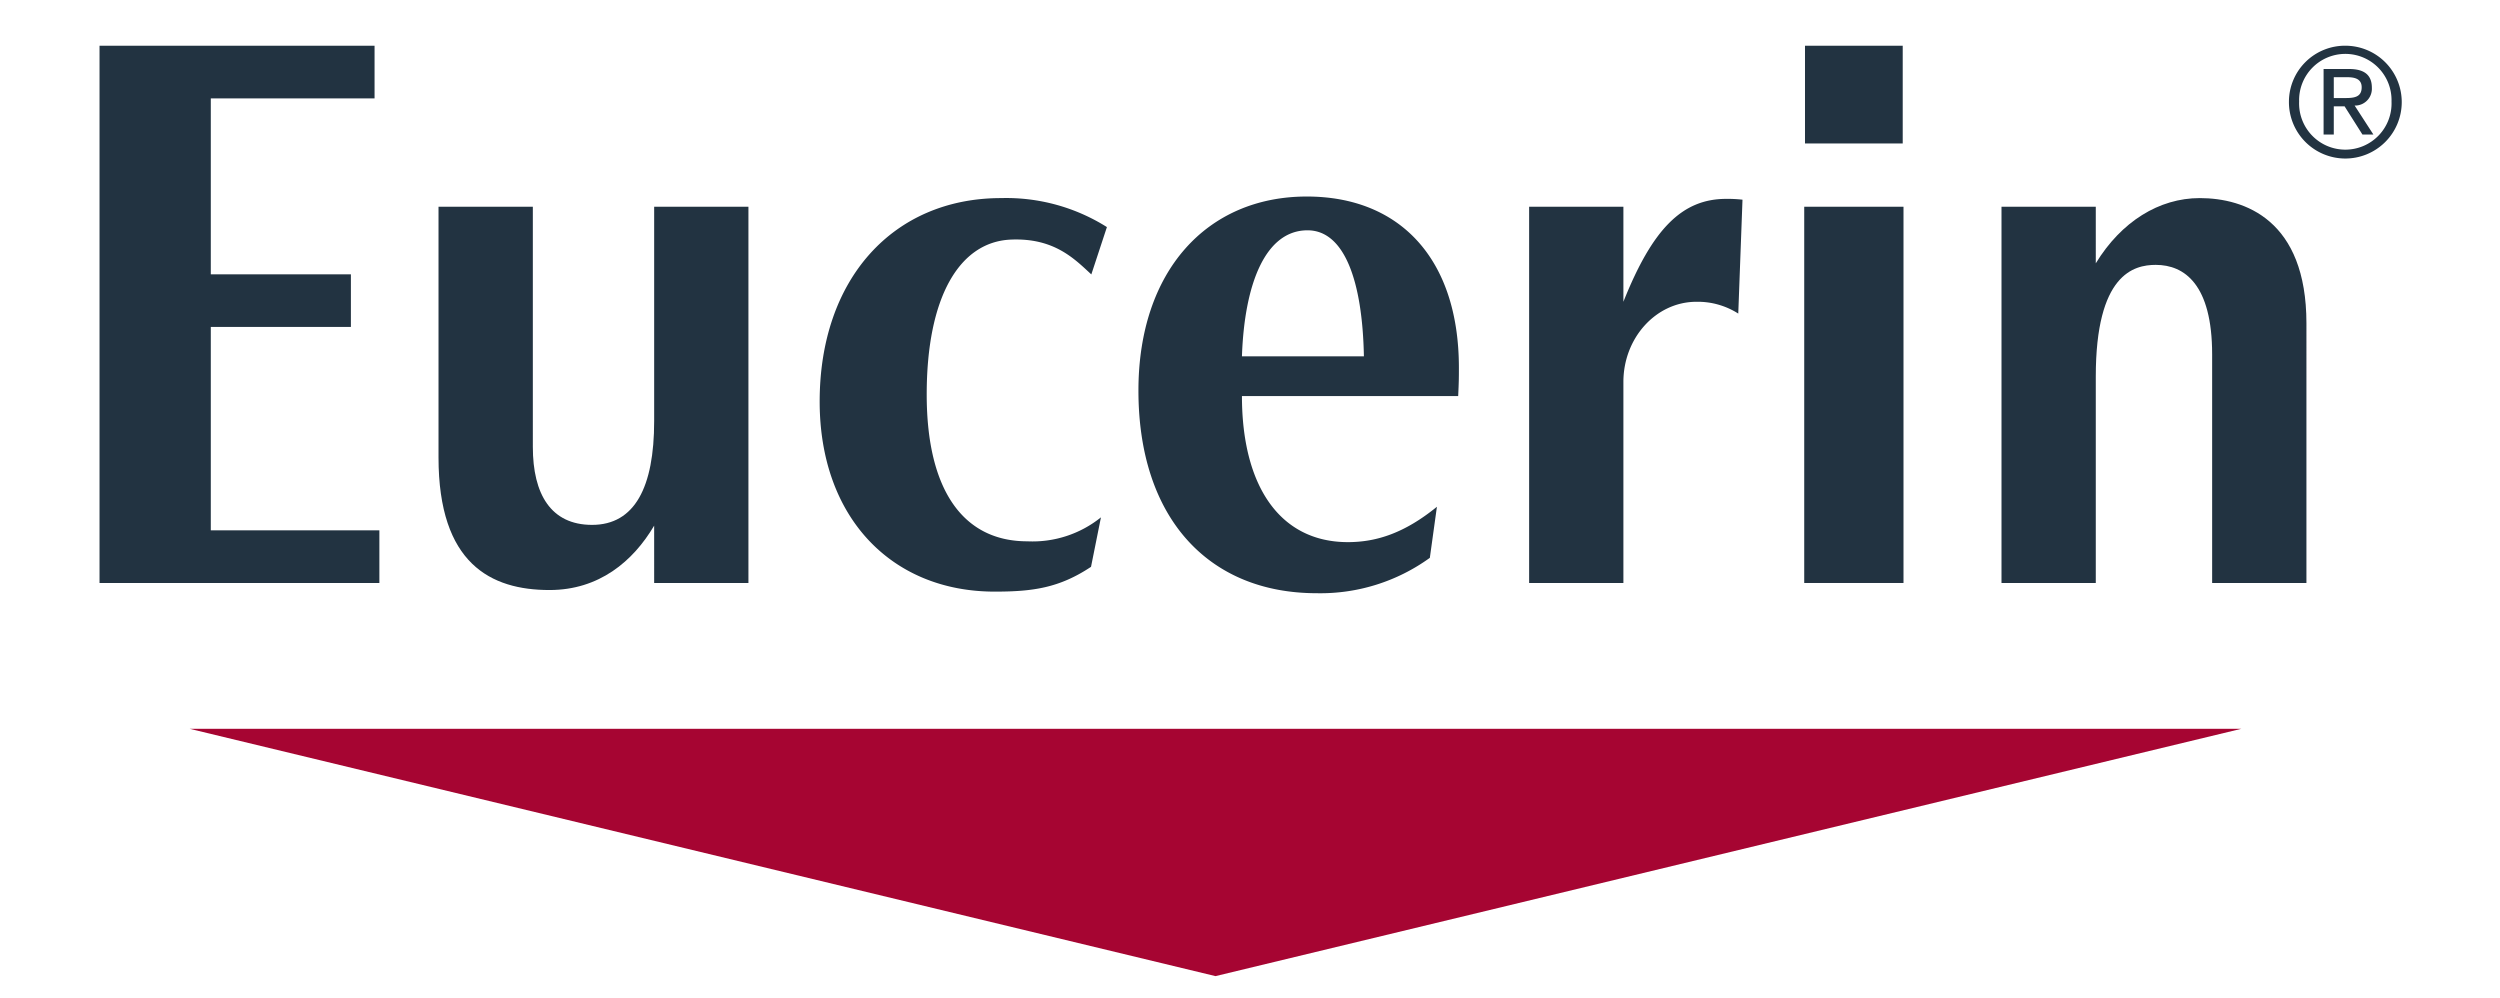 <svg id="Layer_1" data-name="Layer 1" xmlns="http://www.w3.org/2000/svg" xmlns:xlink="http://www.w3.org/1999/xlink" viewBox="0 0 288.233 115.097"><defs><style>.cls-1{fill:none;}.cls-2{clip-path:url(#clip-path);}.cls-3{fill:#a60532;}.cls-4,.cls-5{fill:#223341;}.cls-4{fill-rule:evenodd;}</style><clipPath id="clip-path"><rect class="cls-1" x="11.475" y="5.272" width="265.848" height="107.268"/></clipPath></defs><title>logo web tai tro</title><g class="cls-2"><polygon class="cls-3" points="258.41 84.026 140.137 112.54 21.866 84.026 258.41 84.026"/><path class="cls-4" d="M263.899,11.705a6.503,6.503,0,1,0,6.521-6.434,6.465,6.465,0,0,0-6.521,6.434m1.176,0a5.328,5.328,0,1,1,10.651,0,5.33,5.33,0,1,1-10.651,0m2.819,3.802h1.176V12.258h1.245l2.057,3.25h1.263l-2.161-3.337a1.94,1.94,0,0,0,1.985-2.057c0-1.45-.845-2.159-2.641-2.159h-2.924Zm1.176-6.605h1.558c.793,0,1.658.156,1.658,1.16,0,1.194-.95,1.243-1.988,1.243h-1.227Z"/><polygon class="cls-5" points="11.475 67.216 43.74 67.216 43.74 61.147 24.304 61.147 24.304 37.692 40.456 37.692 40.456 31.626 24.304 31.626 24.304 11.343 43.184 11.343 43.184 5.27 11.475 5.27 11.475 67.216"/><path class="cls-4" d="M143.188,41.081c.294-8.484,2.755-14.528,7.561-14.528,4.24,0,6.334,5.812,6.499,14.528Zm24.931,4.58c.082-1.717.082-2.172.082-3.261,0-12.588-6.827-19.742-17.534-19.742-11.523,0-19.413,8.604-19.413,22.37,0,14.669,8.054,23.366,20.558,23.366a21.517,21.517,0,0,0,13.039-4.08l.816-5.887c-3.679,2.99-6.908,4.077-10.262,4.077-7.875,0-12.217-6.509-12.217-16.843Z"/><path class="cls-5" d="M127.619,26.181A21.772,21.772,0,0,0,115.416,22.839c-12.448,0-20.914,9.328-20.914,23.455,0,13.314,8.239,21.916,20.18,21.916,4.369,0,7.428-.414,11.105-2.859l1.145-5.705a12.588,12.588,0,0,1-8.493,2.764c-7.317,0-11.596-5.791-11.596-16.929,0-11.232,3.766-17.596,9.693-17.857,4.974-.216,7.323,2.196,9.286,4.015Z"/><path class="cls-5" d="M200.898,23.023a14.907,14.907,0,0,0-1.881-.094c-5.067,0-8.499,3.444-11.85,11.865v-10.958H176.298V67.215h10.869V44.034c0-5.075,3.76-9.24,8.419-9.24a8.676,8.676,0,0,1,4.824,1.36Z"/><path class="cls-5" d="M75.42,67.216H86.289V23.837H75.42V48.559c0,7.617-2.239,11.956-7.159,11.956-4.755,0-6.828-3.557-6.828-8.977V23.837H50.558V52.737c0,12.263,6.04,15.289,12.799,15.289,5.713,0,9.638-3.31,12.063-7.423Z"/><path class="cls-5" d="M230.759,67.216h10.871v-23.797c0-11.81,4.378-12.881,6.912-12.881,3.31,0,6.503,2.25,6.503,10.318v26.36h10.871V37.277c0-11.925-7.108-14.438-12.307-14.438-4.66,0-9.033,2.692-11.979,7.519V23.837H230.759Z"/><rect class="cls-5" x="208.104" y="5.272" width="11.267" height="11.267"/><rect class="cls-5" x="208.015" y="23.835" width="11.445" height="43.379"/></g></svg>